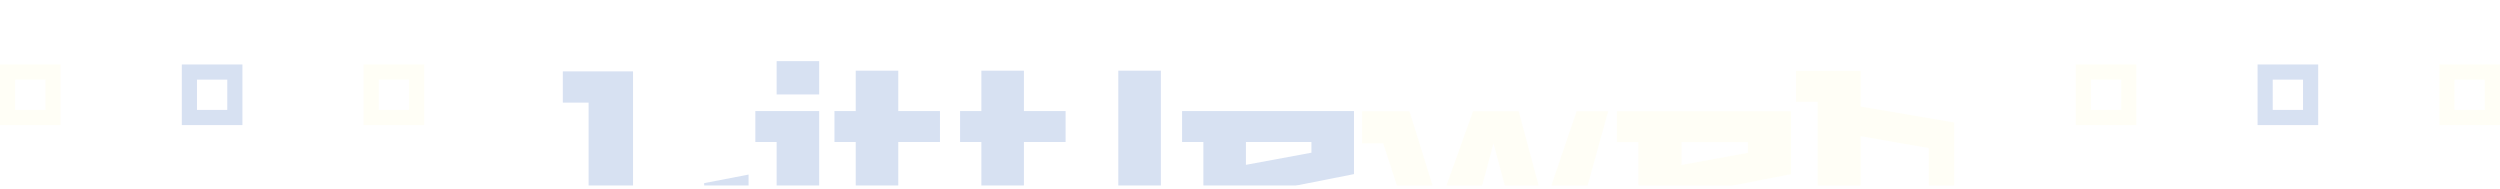 <svg width="330" height="25" viewBox="0 0 330 25" fill="none" xmlns="http://www.w3.org/2000/svg">
<g opacity="0.3">
<rect x="1" y="9.51" width="6" height="6" stroke="#FFFCE1" stroke-width="2"/>
<rect x="25" y="9.51" width="6" height="6" stroke="#7899D4" stroke-width="2"/>
<rect x="49" y="9.51" width="6" height="6" stroke="#FFFCE1" stroke-width="2"/>
<g clip-path="url(#clip0_1541_2447)">
<g filter="url(#filter0_i_1541_2447)">
<path d="M72 6.668V2.547H81.267V19.967H90.656V17.299L96.519 16.169V24.424H75.404V6.668H72ZM97.415 11.87V7.789H105.838V24.424H100.223V11.87H97.415ZM100.223 5.592V1.198H105.838V5.592H100.223ZM107.856 11.87V7.789H110.664V2.454H116.28V7.789H121.783V11.87H116.28V19.402L117.627 20.344H126.275V24.424H116.167L110.664 20.658V11.87H107.856ZM124.44 11.87V7.789H127.248V2.454H132.863V7.789H138.367V11.87H132.863V19.402L134.211 20.344H142.859V24.424H132.751L127.248 20.658V11.87H124.44ZM145.326 24.424V2.454H150.942V20.344H153.749V24.424H145.326ZM153.745 11.87V7.789H176.432V16.107L162.169 18.931V20.344H170.817V18.931L176.432 18.147V24.424H156.554V11.87H153.745ZM162.169 14.883L170.817 13.282V11.87H162.169V14.883Z" fill="#7899D4"/>
</g>
<g filter="url(#filter1_i_1541_2447)">
<path d="M177.5 12.045V7.814H183.761L187.661 20.35L192.147 7.814H198.173L201.549 20.35L205.822 7.814H209.989L205.39 24.424H198.173L194.849 12.045L191.526 24.424H184.311L180.289 12.045H177.5ZM211.127 11.889V7.814H234.119V16.119L219.665 18.94V20.35H228.428V18.94L234.119 18.156V24.424H213.974V11.889H211.127ZM219.665 14.897L228.428 13.299V11.889H219.665V14.897ZM234.78 6.561V2.487H243.317V7.188L257.999 9.695V24.424H244L242.861 22.857L241.701 24.424H237.626V6.561H234.78ZM243.317 20.35H252.308V12.672L243.317 11.105V20.35Z" fill="#FFFCE1"/>
</g>
</g>
<rect x="275" y="9.51" width="6" height="6" stroke="#FFFCE1" stroke-width="2"/>
<rect x="299" y="9.51" width="6" height="6" stroke="#7899D4" stroke-width="2"/>
<rect x="323" y="9.51" width="6" height="6" stroke="#FFFCE1" stroke-width="2"/>
</g>
<defs>
<filter id="filter0_i_1541_2447" x="72" y="1.198" width="106.725" height="30.101" filterUnits="userSpaceOnUse" color-interpolation-filters="sRGB">
<feFlood flood-opacity="0" result="BackgroundImageFix"/>
<feBlend mode="normal" in="SourceGraphic" in2="BackgroundImageFix" result="shape"/>
<feColorMatrix in="SourceAlpha" type="matrix" values="0 0 0 0 0 0 0 0 0 0 0 0 0 0 0 0 0 0 127 0" result="hardAlpha"/>
<feOffset dx="2.292" dy="6.875"/>
<feGaussianBlur stdDeviation="5.729"/>
<feComposite in2="hardAlpha" operator="arithmetic" k2="-1" k3="1"/>
<feColorMatrix type="matrix" values="0 0 0 0 0 0 0 0 0 0 0 0 0 0 0 0 0 0 0.15 0"/>
<feBlend mode="normal" in2="shape" result="effect1_innerShadow_1541_2447"/>
</filter>
<filter id="filter1_i_1541_2447" x="177.5" y="2.487" width="82.792" height="28.812" filterUnits="userSpaceOnUse" color-interpolation-filters="sRGB">
<feFlood flood-opacity="0" result="BackgroundImageFix"/>
<feBlend mode="normal" in="SourceGraphic" in2="BackgroundImageFix" result="shape"/>
<feColorMatrix in="SourceAlpha" type="matrix" values="0 0 0 0 0 0 0 0 0 0 0 0 0 0 0 0 0 0 127 0" result="hardAlpha"/>
<feOffset dx="2.292" dy="6.875"/>
<feGaussianBlur stdDeviation="5.729"/>
<feComposite in2="hardAlpha" operator="arithmetic" k2="-1" k3="1"/>
<feColorMatrix type="matrix" values="0 0 0 0 0 0 0 0 0 0 0 0 0 0 0 0 0 0 0.15 0"/>
<feBlend mode="normal" in2="shape" result="effect1_innerShadow_1541_2447"/>
</filter>
<clipPath id="clip0_1541_2447">
<rect width="186" height="24" fill="white" transform="translate(72 0.51)"/>
</clipPath>
</defs>
</svg>
